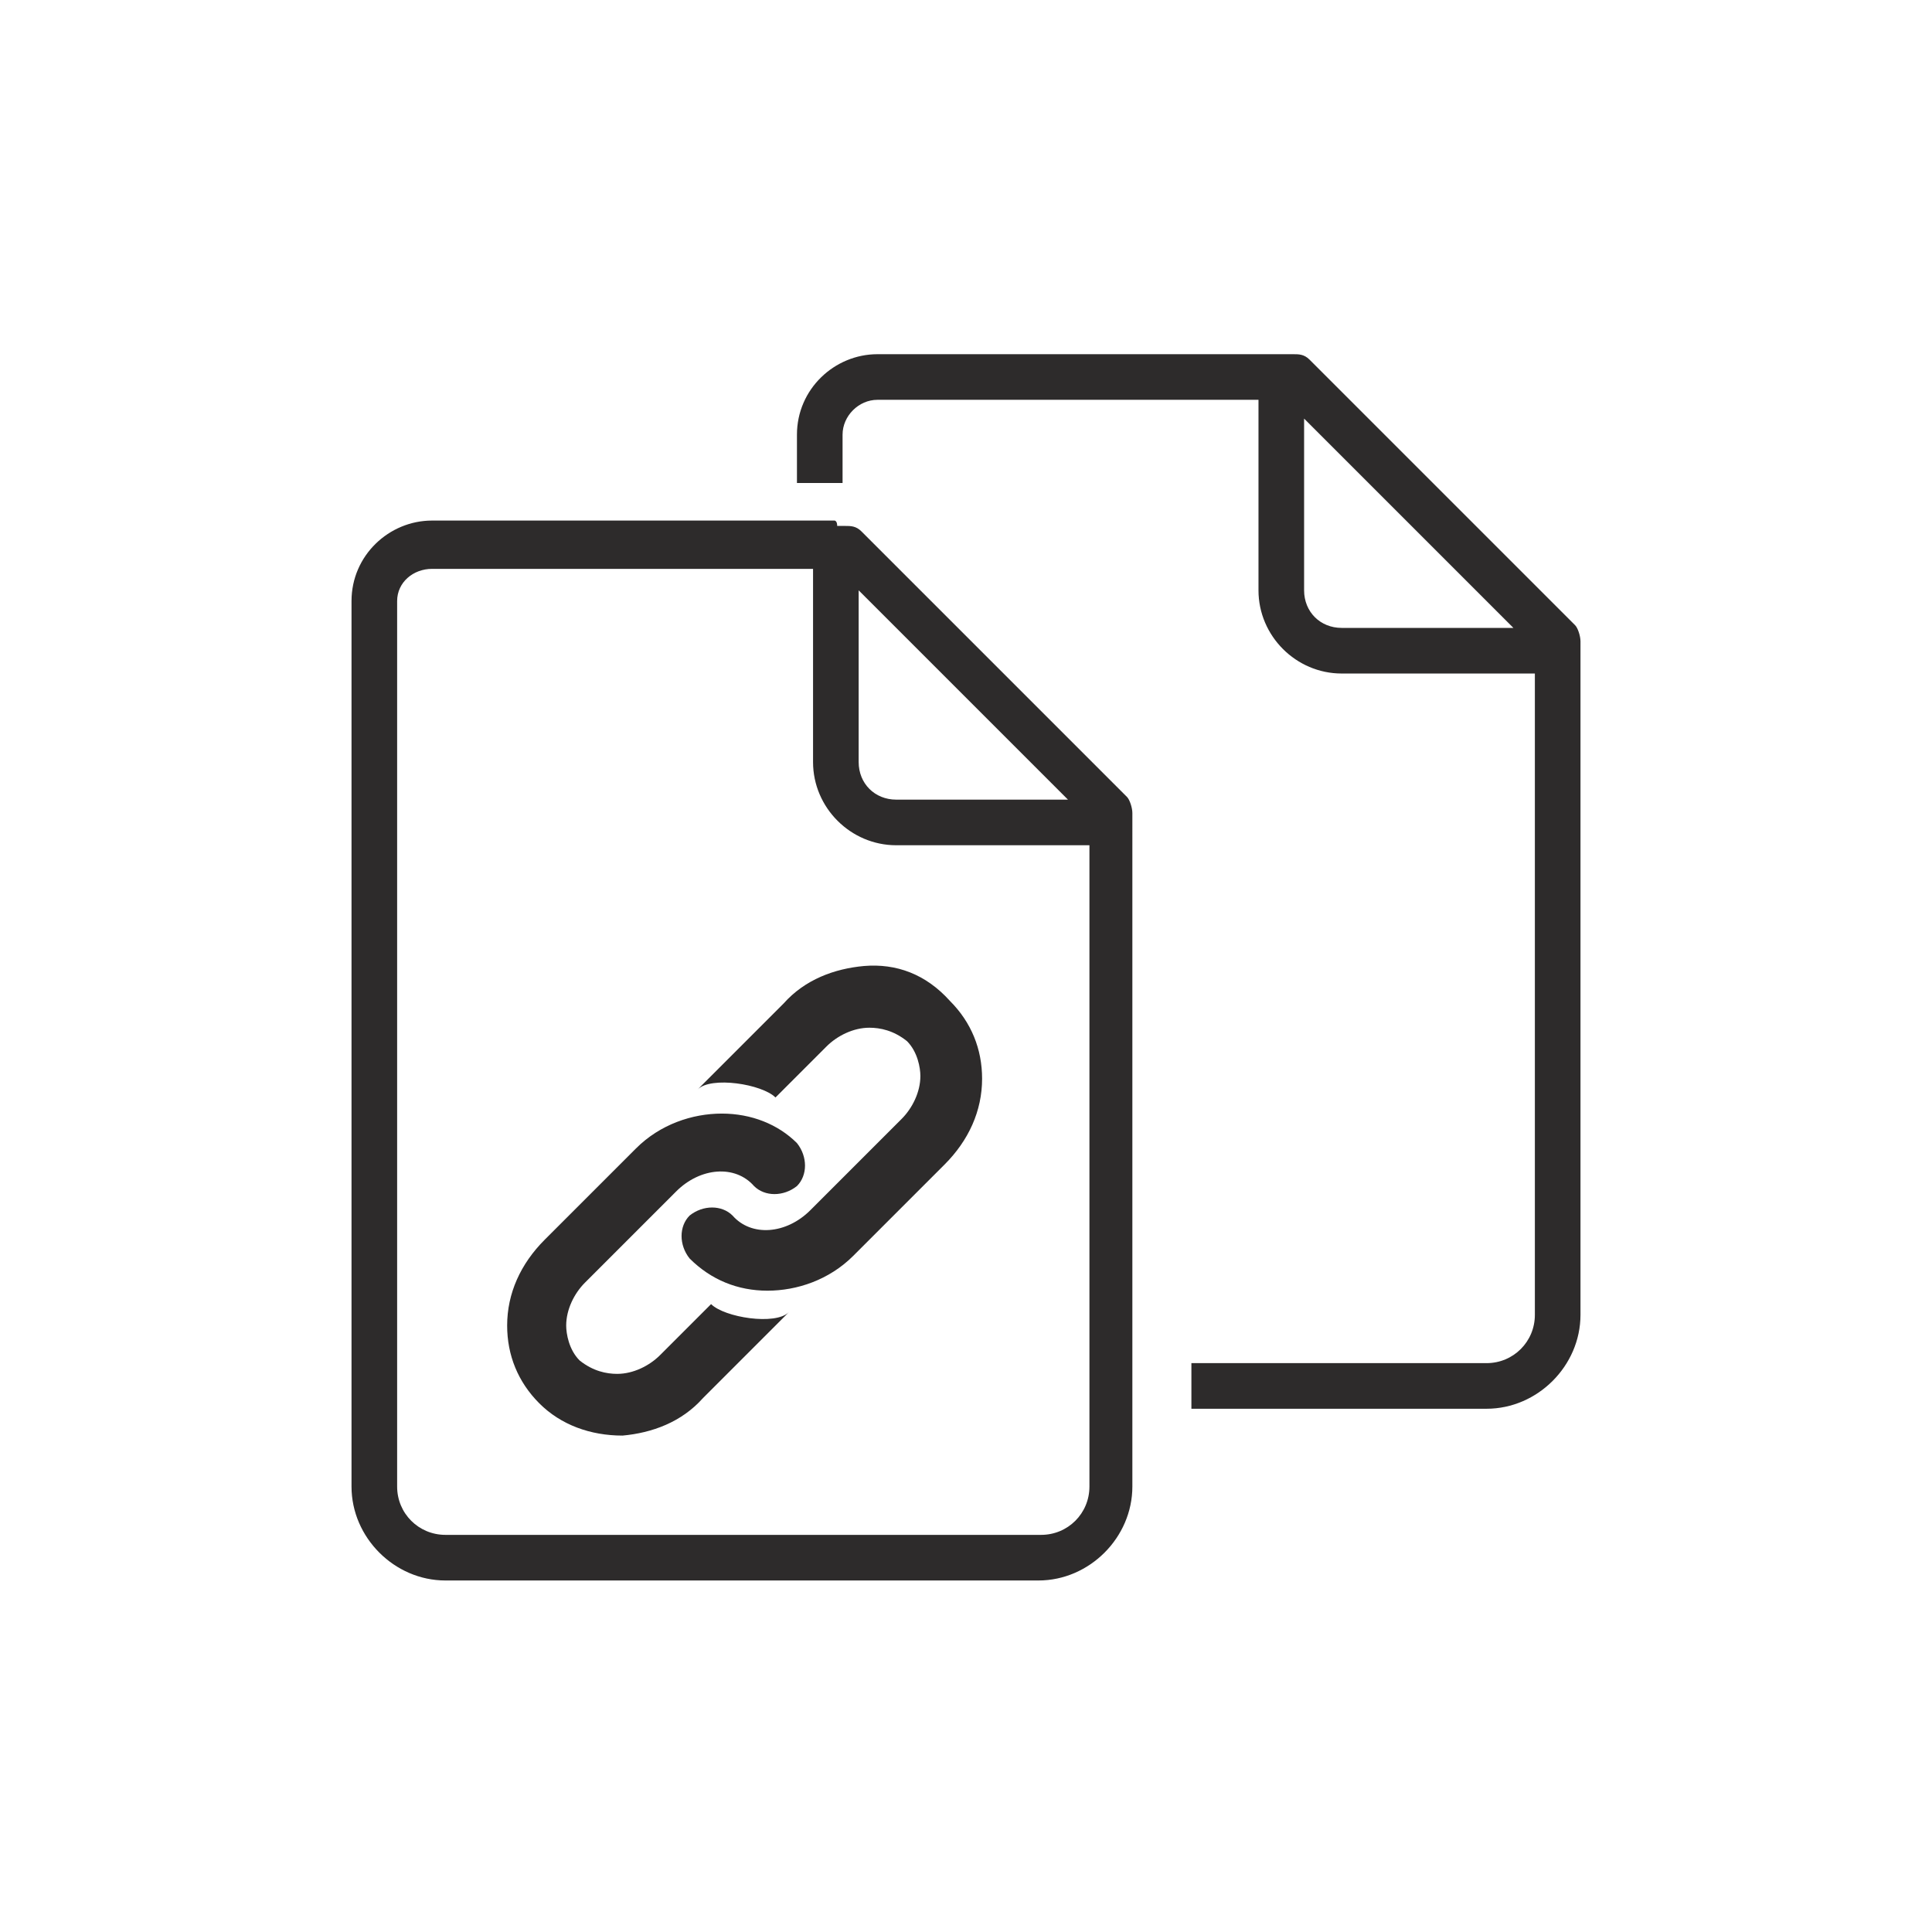 <?xml version="1.0" encoding="utf-8"?>
<!-- Generator: Adobe Illustrator 23.1.1, SVG Export Plug-In . SVG Version: 6.00 Build 0)  -->
<svg version="1.1" id="Layer_1" xmlns="http://www.w3.org/2000/svg" xmlns:xlink="http://www.w3.org/1999/xlink" x="0px" y="0px"
	 viewBox="0 0 72 72" style="enable-background:new 0 0 72 72;" xml:space="preserve">
<style type="text/css">
	.st0{fill:#2D2B2B;}
</style>
<g>
	<path class="st0" d="M31.1,19.4c0,0-0.1,0-0.1,0H16.1c-1.6,0-3,1.3-3,3v33c0,1.9,1.6,3.5,3.5,3.5h22.1c1.9,0,3.5-1.6,3.5-3.5V30.8
		c0-0.1,0-0.2,0-0.3v-0.2c0-0.2-0.1-0.5-0.2-0.6l-9.9-9.9c-0.2-0.2-0.4-0.2-0.6-0.2h-0.3C31.2,19.4,31.1,19.4,31.1,19.4z M16.1,21.2
		h14.2v7.2c0,1.7,1.4,3.1,3.1,3.1h7.2v23.9c0,1-0.8,1.8-1.8,1.8H16.6c-1,0-1.8-0.8-1.8-1.8v-33C14.8,21.7,15.4,21.2,16.1,21.2z
		 M32,22l7.8,7.8h-6.4c-0.8,0-1.4-0.6-1.4-1.4C32,28.3,32,22,32,22z"/>
	<path class="st0" d="M58.9,24.1v-0.2c0-0.2-0.1-0.5-0.2-0.6l-9.9-9.9c-0.2-0.2-0.4-0.2-0.6-0.2h-0.3c-0.1,0-0.2,0-0.2,0
		c0,0-0.1,0-0.1,0H32.7c-1.6,0-3,1.3-3,3v1.8h1.7v-1.8c0-0.7,0.6-1.3,1.3-1.3h14.2V22c0,1.7,1.4,3.1,3.1,3.1h7.2v23.9
		c0,1-0.8,1.8-1.8,1.8h-11v1.7h11c1.9,0,3.5-1.6,3.5-3.5V24.4C58.9,24.3,58.9,24.2,58.9,24.1z M50,23.4c-0.8,0-1.4-0.6-1.4-1.4v-6.4
		l7.8,7.8H50z"/>
	<path class="st0" d="M32.2,36c-1.1,0.1-2.2,0.5-3,1.4L26,40.6c0.5-0.5,2.4-0.2,2.9,0.3l1.9-1.9c0.4-0.4,1-0.7,1.6-0.7
		c0.4,0,0.9,0.1,1.4,0.5c0.4,0.4,0.5,1,0.5,1.3c0,0.6-0.3,1.2-0.7,1.6l-3.4,3.4c-0.9,0.9-2.2,1-2.9,0.2c-0.4-0.4-1.1-0.4-1.6,0
		c-0.4,0.4-0.4,1.1,0,1.6c0.8,0.8,1.8,1.2,2.9,1.2c1.1,0,2.3-0.4,3.2-1.3l3.4-3.4c0.9-0.9,1.4-2,1.4-3.2c0-1.1-0.4-2.1-1.2-2.9
		C34.5,36.3,33.4,35.9,32.2,36z M26.9,41.5c-1.1,0-2.3,0.4-3.2,1.3l-3.4,3.4c-0.9,0.9-1.4,2-1.4,3.2c0,1.1,0.4,2.1,1.2,2.9
		c0.8,0.8,1.9,1.2,3.1,1.2c1.1-0.1,2.2-0.5,3-1.4l3.2-3.2c-0.5,0.5-2.4,0.2-2.9-0.3l-1.9,1.9c-0.4,0.4-1,0.7-1.6,0.7
		c-0.4,0-0.9-0.1-1.4-0.5c-0.4-0.4-0.5-1-0.5-1.3c0-0.6,0.3-1.2,0.7-1.6l3.4-3.4c0.9-0.9,2.2-1,2.9-0.2c0.4,0.4,1.1,0.4,1.6,0
		c0.4-0.4,0.4-1.1,0-1.6C29,41.9,28,41.5,26.9,41.5z"/>
</g>
</svg>
